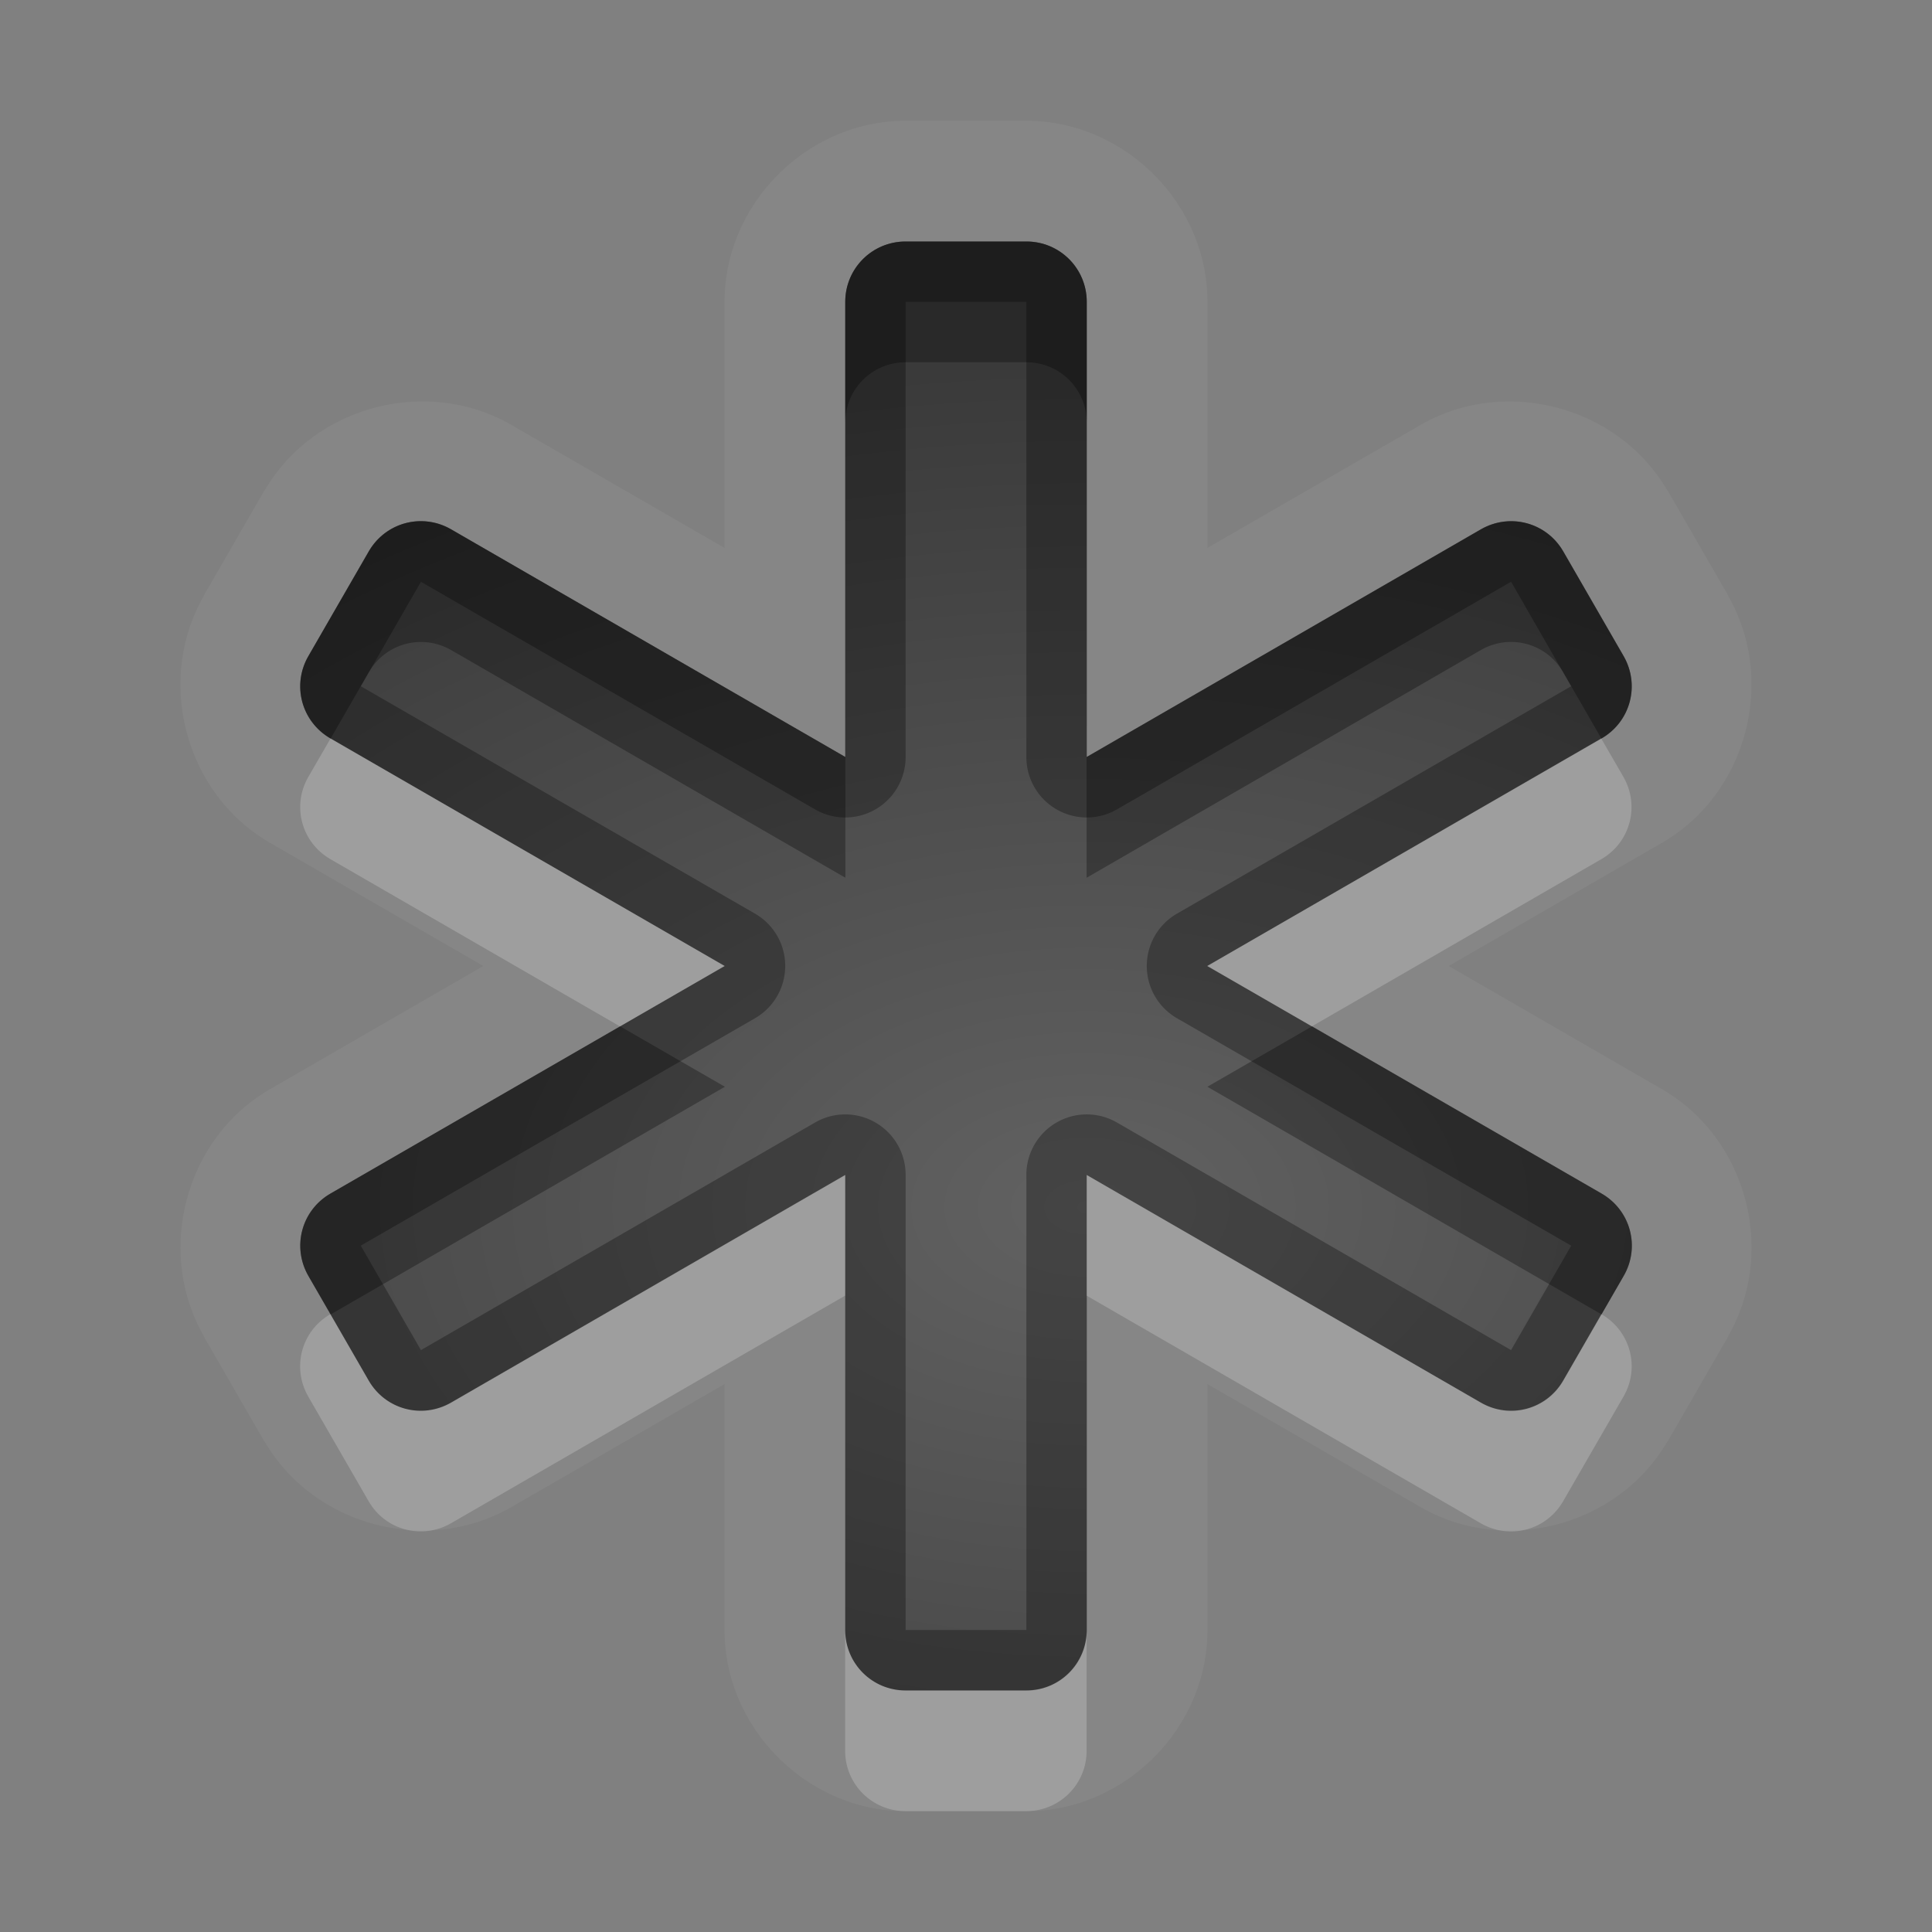 <?xml version="1.0" encoding="UTF-8"?>
<svg id="svg30" width="16" height="16" version="1.1" xmlns="http://www.w3.org/2000/svg" xmlns:cc="http://creativecommons.org/ns#" xmlns:dc="http://purl.org/dc/elements/1.1/" xmlns:rdf="http://www.w3.org/1999/02/22-rdf-syntax-ns#">
 <rect width="100%" height="100%" fill="#808080" stroke="none"/>
 <defs id="defs7">
  <radialGradient id="gr0" cx="9" cy="10" r="11" gradientTransform="matrix(1 0 0 .636 0 3.636)" gradientUnits="userSpaceOnUse">
   <stop id="stop2" stop-opacity=".235" offset="0"/>
   <stop id="stop4" stop-opacity=".549" offset="1"/>
  </radialGradient>
 </defs>
 <path id="path9" d="m7.5 1c-0.814 0-1.5 0.686-1.5 1.5v2.037l-1.764-1.018c-0.701-0.405-1.641-0.157-2.047 0.547a1 1 0 0 0-0.002 0l-0.5 0.867h0.002c-0.405 0.701-0.157 1.641 0.547 2.047l1.766 1.02-1.766 1.02c-0.704 0.406-0.951 1.346-0.547 2.047h-0.002l0.5 0.867a1 1 0 0 0 0.002 0c0.406 0.704 1.346 0.951 2.047 0.547l1.764-1.018v2.037c0 0.814 0.686 1.5 1.5 1.5h1c0.814 0 1.5-0.686 1.5-1.5v-2.037l1.764 1.018c0.701 0.405 1.641 0.157 2.047-0.547a1 1 0 0 0 0.002 0l0.5-0.867h-0.002c0.405-0.701 0.157-1.641-0.547-2.047l-1.766-1.02 1.766-1.02c0.704-0.406 0.951-1.346 0.547-2.047h0.002l-0.5-0.867a1 1 0 0 0-0.002 0c-0.406-0.704-1.346-0.951-2.047-0.547l-1.764 1.018v-2.037c0-0.814-0.686-1.5-1.5-1.5h-1zm0 1h1c0.277 0 0.5 0.223 0.5 0.5v3.769l3.264-1.885c0.24-0.139 0.543-0.058 0.682 0.182l0.5 0.867c0.139 0.24 0.058 0.543-0.182 0.682l-3.266 1.885 3.266 1.885c0.24 0.139 0.32 0.442 0.182 0.682l-0.5 0.867c-0.139 0.24-0.442 0.32-0.682 0.182l-3.264-1.885v3.769c0 0.277-0.223 0.5-0.5 0.5h-1c-0.277 0-0.5-0.223-0.5-0.5v-3.769l-3.264 1.885c-0.24 0.139-0.543 0.058-0.682-0.182l-0.5-0.867c-0.139-0.24-0.058-0.543 0.182-0.682l3.266-1.885-3.266-1.885c-0.24-0.139-0.32-0.442-0.182-0.682l0.5-0.867c0.139-0.24 0.442-0.32 0.682-0.182l3.264 1.885v-3.769c0-0.277 0.223-0.5 0.5-0.5z" fill="#fff" fill-rule="evenodd" opacity=".05"/>
 <path id="base" d="m7.5 2c-0.277 0-0.5 0.223-0.5 0.5v3.769l-3.264-1.885c-0.24-0.139-0.543-0.058-0.682 0.182l-0.5 0.867c-0.139 0.24-0.058 0.543 0.182 0.682l3.266 1.885-3.266 1.885c-0.24 0.139-0.32 0.442-0.182 0.682l0.5 0.867c0.139 0.24 0.442 0.32 0.682 0.182l3.264-1.885v3.769c0 0.277 0.223 0.5 0.5 0.5h1c0.277 0 0.5-0.223 0.5-0.5v-3.769l3.264 1.885c0.24 0.139 0.543 0.058 0.682-0.182l0.5-0.867c0.139-0.24 0.058-0.543-0.182-0.682l-3.266-1.885 3.266-1.885c0.24-0.139 0.32-0.442 0.182-0.682l-0.5-0.867c-0.139-0.24-0.442-0.32-0.682-0.182l-3.264 1.885v-3.769c0-0.277-0.223-0.5-0.5-0.5h-1z" fill="url(#gr0)" fill-rule="evenodd"/>
 <path id="path15" d="m7.5 2c-0.277 0-0.5 0.223-0.5 0.5v3.769l-3.264-1.885c-0.24-0.139-0.543-0.058-0.682 0.182l-0.5 0.867c-0.139 0.24-0.058 0.543 0.182 0.682l3.266 1.885-3.266 1.885c-0.24 0.139-0.32 0.442-0.182 0.682l0.5 0.867c0.139 0.24 0.442 0.32 0.682 0.182l3.264-1.885v3.769c0 0.277 0.223 0.5 0.5 0.5h1c0.277 0 0.5-0.223 0.5-0.5v-3.769l3.264 1.885c0.24 0.139 0.543 0.058 0.682-0.182l0.5-0.867c0.139-0.24 0.058-0.543-0.182-0.682l-3.266-1.885 3.266-1.885c0.24-0.139 0.32-0.442 0.182-0.682l-0.5-0.867c-0.139-0.24-0.442-0.32-0.682-0.182l-3.264 1.885v-3.769c0-0.277-0.223-0.5-0.5-0.5h-1zm0 0.5h1v3.769a0.5 0.5 0 0 0 0.75 0.434l3.264-1.885 0.498 0.865-3.264 1.883a0.5 0.5 0 0 0 0 0.867l3.264 1.883-0.498 0.865-3.264-1.885a0.5 0.5 0 0 0-0.75 0.434v3.769h-1v-3.769a0.5 0.5 0 0 0-0.75-0.434l-3.264 1.885-0.498-0.865 3.264-1.883a0.5 0.5 0 0 0 0-0.867l-3.264-1.883 0.498-0.865 3.264 1.885a0.5 0.5 0 0 0 0.75-0.434v-3.769z" fill-rule="evenodd" opacity=".3"/>
 <path id="path20" d="m7.5 2c-0.277 0-0.5 0.223-0.5 0.5v1c0-0.277 0.223-0.5 0.5-0.5h1c0.277 0 0.5 0.223 0.5 0.5v-1c0-0.277-0.223-0.5-0.5-0.5h-1zm-3.951 2.32c-0.193-0.025-0.39 0.066-0.494 0.246l-0.5 0.867c-0.139 0.24-0.058 0.543 0.182 0.682h0.002l0.316-0.549c0.139-0.24 0.442-0.32 0.682-0.182l3.264 1.885v-1l-3.264-1.885c-0.06-0.035-0.123-0.056-0.188-0.064zm8.902 0c-0.064 0.008-0.128 0.03-0.188 0.064l-3.264 1.885v1l3.264-1.885c0.24-0.139 0.543-0.058 0.682 0.182l0.316 0.549h0.002c0.24-0.139 0.32-0.442 0.182-0.682l-0.5-0.867c-0.104-0.18-0.301-0.271-0.494-0.246zm-7.316 4.18-2.398 1.385c-0.24 0.139-0.32 0.442-0.182 0.682l0.184 0.318 3.264-1.885-0.867-0.5zm5.731 0-0.867 0.5 3.264 1.885 0.184-0.318c0.139-0.24 0.058-0.543-0.182-0.682l-2.398-1.385z" fill-rule="evenodd" opacity=".3"/>
 <path id="path25" d="m2.738 6.115-0.184 0.318c-0.139 0.24-0.058 0.543 0.182 0.682l2.398 1.385 0.867-0.5-3.264-1.885zm10.523 0-3.264 1.885 0.867 0.5 2.398-1.385c0.24-0.139 0.32-0.442 0.182-0.682l-0.184-0.318zm-6.262 3.615-3.264 1.885c-0.24 0.139-0.543 0.058-0.682-0.182l-0.316-0.549h-0.002c-0.24 0.139-0.32 0.442-0.182 0.682l0.5 0.867c0.139 0.24 0.442 0.32 0.682 0.182l3.264-1.885v-1zm2 0v1l3.264 1.885c0.24 0.139 0.543 0.058 0.682-0.182l0.5-0.867c0.139-0.24 0.058-0.543-0.182-0.682h-0.002l-0.316 0.549c-0.139 0.24-0.442 0.32-0.682 0.182l-3.264-1.885zm-2 3.769v1c0 0.277 0.223 0.5 0.5 0.5h1c0.277 0 0.5-0.223 0.5-0.5v-1c0 0.277-0.223 0.5-0.5 0.5h-1c-0.277 0-0.5-0.223-0.5-0.5z" fill="#fff" fill-rule="evenodd" opacity=".2"/>
</svg>
